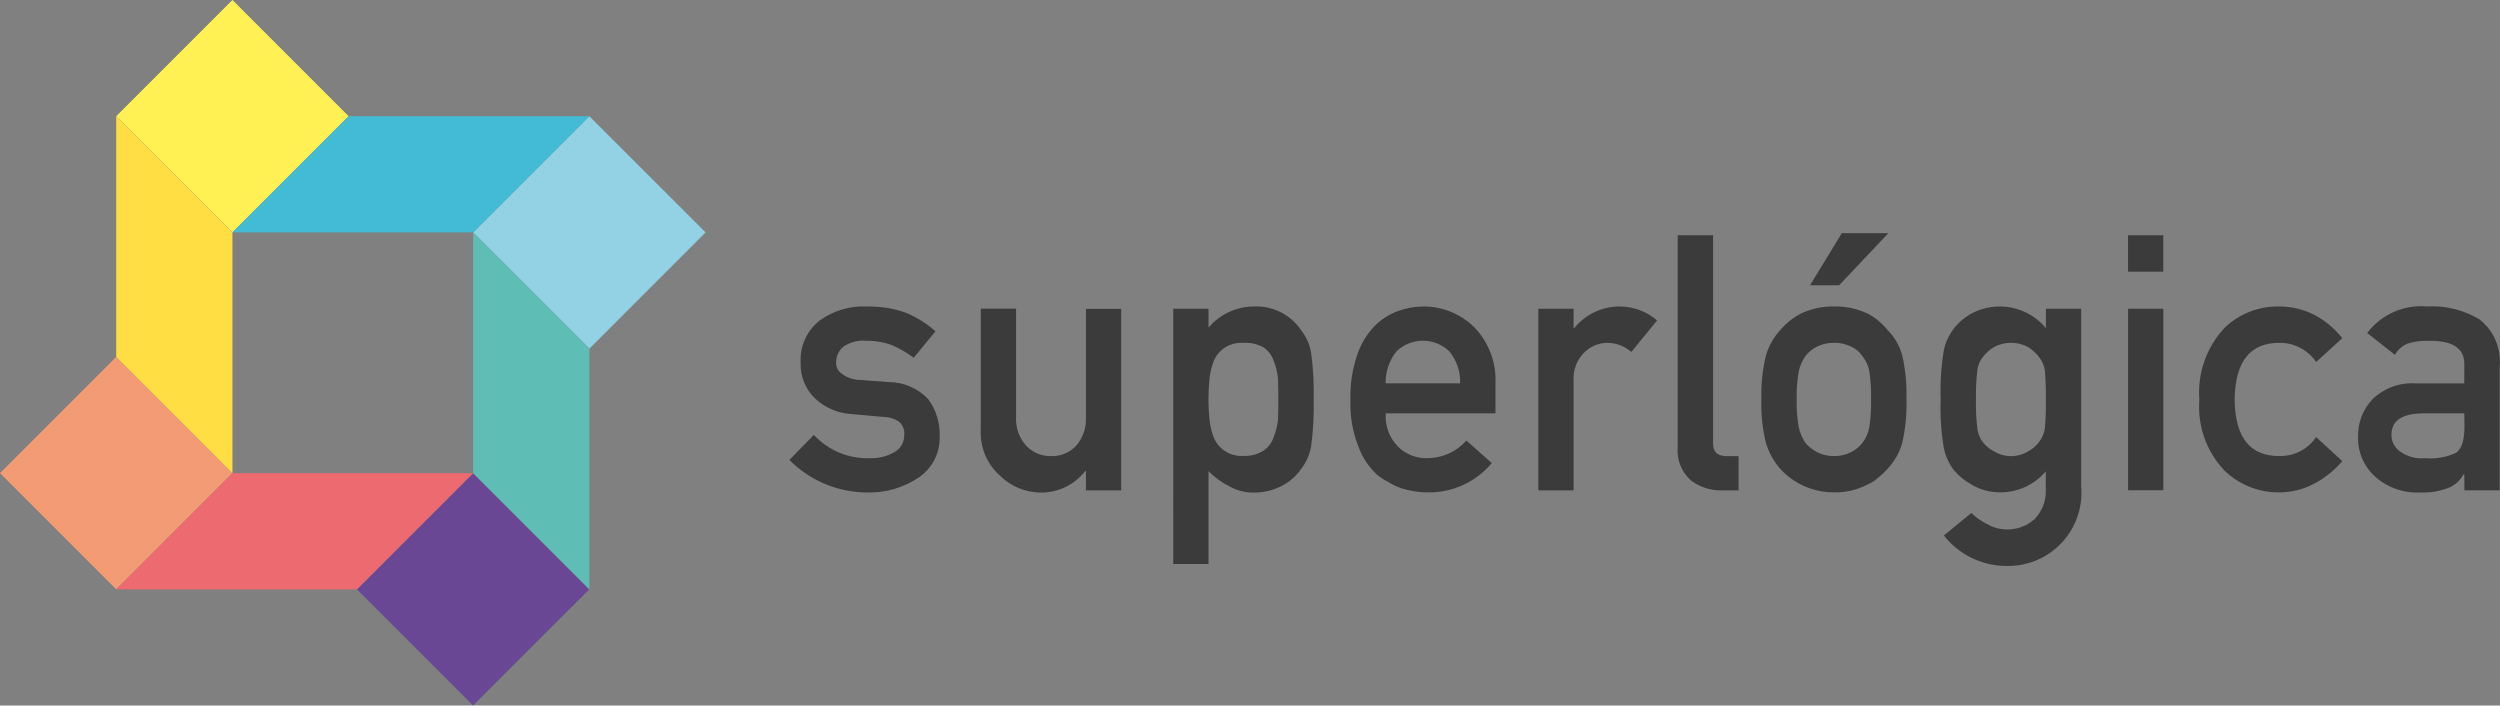 <svg xmlns="http://www.w3.org/2000/svg" xmlns:xlink="http://www.w3.org/1999/xlink" width="113.422" height="32.01" viewBox="0 0 113.422 32.01"><rect x="0" y="0" width="113.422" height="32.01" fill="#808080" stroke="none"/><defs><style>.a{fill:none;}.b{clip-path:url(#a);}.c{clip-path:url(#b);}.d{fill:#fff054;}.e{clip-path:url(#c);}.f{fill:#93d1e4;}.g{clip-path:url(#e);}.h{fill:#f39b74;}.i{clip-path:url(#g);}.j{fill:#6a4794;}.k{clip-path:url(#i);}.l{fill:#ffde43;}.m{clip-path:url(#k);}.n{fill:#5ebdb4;}.o{clip-path:url(#m);}.p{fill:#43bbd7;}.q{clip-path:url(#o);}.r{fill:#ec6a70;}.s{clip-path:url(#q);}.t{fill:#3b3b3b;}</style><clipPath id="a"><path class="a" d="M8.464-50.664l5.273-5.273,5.273,5.273-5.273,5.273Z" transform="translate(-8.464 55.936)"/></clipPath><clipPath id="b"><path class="a" d="M0-25.785H113.819V-61H0Z" transform="translate(0 61)"/></clipPath><clipPath id="c"><path class="a" d="M34.216-42.278l5.272-5.273,5.273,5.272-5.272,5.273Z" transform="translate(-34.216 47.551)"/></clipPath><clipPath id="e"><path class="a" d="M.08-24.913l5.272-5.272,5.272,5.272L5.352-19.641Z" transform="translate(-0.08 30.185)"/></clipPath><clipPath id="g"><path class="a" d="M25.831-16.529,31.1-21.8l5.272,5.272L31.1-11.257Z" transform="translate(-25.831 21.801)"/></clipPath><clipPath id="i"><path class="a" d="M13.737-31.359,8.465-36.632v-10.92l5.272,5.273v10.92Z" transform="translate(-8.465 47.552)"/></clipPath><clipPath id="k"><path class="a" d="M39.488-22.975l-5.273-5.272v-10.92l5.273,5.273v10.92Z" transform="translate(-34.215 39.167)"/></clipPath><clipPath id="m"><path class="a" d="M16.849-42.279l5.273-5.273h10.92l-5.273,5.273Z" transform="translate(-16.849 47.552)"/></clipPath><clipPath id="o"><path class="a" d="M8.465-16.529,13.737-21.8h10.92l-5.272,5.272Z" transform="translate(-8.465 21.801)"/></clipPath><clipPath id="q"><path class="a" d="M114.039-34.808v-.878h1.6v8.041a3.326,3.326,0,0,1-.906,2.6,3.327,3.327,0,0,1-2.556,1.026,3.606,3.606,0,0,1-2.767-1.379l1.244-1.021a3.054,3.054,0,0,0,.707.5,1.83,1.83,0,0,0,.845.247,1.85,1.85,0,0,0,1.321-.47,1.812,1.812,0,0,0,.507-1.324l0-.845a2.679,2.679,0,0,1-2.059.955,2.469,2.469,0,0,1-1.29-.341,2.862,2.862,0,0,1-.823-.667,2.539,2.539,0,0,1-.453-.993,10.8,10.8,0,0,1-.145-2.207,11.162,11.162,0,0,1,.146-2.248,2.462,2.462,0,0,1,.453-.977,2.593,2.593,0,0,1,.823-.692A2.725,2.725,0,0,1,114.039-34.808Zm-33.787.1a2.2,2.2,0,0,1,.452,1.024,13.443,13.443,0,0,1,.115,2.127,13.324,13.324,0,0,1-.115,2.1,2.313,2.313,0,0,1-.453,1.04,2.418,2.418,0,0,1-.868.763,2.721,2.721,0,0,1-1.275.309,2.176,2.176,0,0,1-1.1-.277,3.475,3.475,0,0,1-.96-.695v4.213h-1.6V-35.686h1.6v.856a2.723,2.723,0,0,1,2.059-.96A2.456,2.456,0,0,1,80.251-34.71Zm51.062-1.081a4.169,4.169,0,0,1,2.4.587,2.43,2.43,0,0,1,.914,2.127v5.628h-1.6l-.008-.728h-.031a1.348,1.348,0,0,1-.692.619,3.2,3.2,0,0,1-1.275.206,2.856,2.856,0,0,1-2.059-.73,2.315,2.315,0,0,1-.761-1.786,2.376,2.376,0,0,1,.661-1.722A2.588,2.588,0,0,1,130.8-32.3h2.221v-.869q.015-1.092-1.635-1.061a2.806,2.806,0,0,0-.943.126,1.167,1.167,0,0,0-.569.51l-1.258-.993A3.072,3.072,0,0,1,131.313-35.791Zm-70.791,0a6.267,6.267,0,0,1,.992.071,4.8,4.8,0,0,1,.824.223,4.677,4.677,0,0,1,1.321.833l-.987,1.2a4.941,4.941,0,0,0-.978-.569,3.188,3.188,0,0,0-1.172-.2,1.553,1.553,0,0,0-1.055.278.91.91,0,0,0-.314.716.566.566,0,0,0,.239.485,1.361,1.361,0,0,0,.817.294l1.325.1a2.452,2.452,0,0,1,1.8.779,2.687,2.687,0,0,1,.516,1.693,2.165,2.165,0,0,1-.943,1.852,4.01,4.01,0,0,1-2.361.684,4.988,4.988,0,0,1-3.515-1.476l1.111-1.136a3.292,3.292,0,0,0,2.529,1.056,2.088,2.088,0,0,0,1.132-.278.873.873,0,0,0,.44-.778.692.692,0,0,0-.262-.619,1.351,1.351,0,0,0-.716-.2l-1.418-.126a2.661,2.661,0,0,1-1.643-.7,2.151,2.151,0,0,1-.662-1.643,2.258,2.258,0,0,1,.869-1.905A3.374,3.374,0,0,1,60.522-35.789Zm64.1,0a3.537,3.537,0,0,1,1.635.4,4.1,4.1,0,0,1,1.229,1.037L126.3-33.271a1.991,1.991,0,0,0-1.623-.868q-2.045-.031-2.075,2.578.031,2.6,2.075,2.557a1.943,1.943,0,0,0,1.622-.86l1.187,1.092a4.339,4.339,0,0,1-1.231,1,3.377,3.377,0,0,1-1.639.418,3.53,3.53,0,0,1-2.479-.992A4.21,4.21,0,0,1,121-31.558a4.3,4.3,0,0,1,1.138-3.255A3.473,3.473,0,0,1,124.622-35.789Zm-38.845,0a3.264,3.264,0,0,1,2.313.929,3.441,3.441,0,0,1,.976,2.556v1.364l-4.978,0a1.963,1.963,0,0,0,.554,1.509A1.813,1.813,0,0,0,86-28.907a2.363,2.363,0,0,0,1.747-.8L88.9-28.685a3.71,3.71,0,0,1-2.875,1.333A4.032,4.032,0,0,1,84.8-27.54a2.931,2.931,0,0,1-.584-.278,2.78,2.78,0,0,1-.561-.373,3.278,3.278,0,0,1-.823-1.286,5.212,5.212,0,0,1-.346-2.064,5.9,5.9,0,0,1,.3-2.032,3.542,3.542,0,0,1,.768-1.3,2.852,2.852,0,0,1,1.069-.7A3.324,3.324,0,0,1,85.778-35.787Zm-18.461.1v4.912a1.793,1.793,0,0,0,.454,1.3A1.5,1.5,0,0,0,68.908-29a1.48,1.48,0,0,0,1.132-.469,1.814,1.814,0,0,0,.446-1.3v-4.912h1.6v8.238h-1.6v-.88h-.031a2.534,2.534,0,0,1-2.066.977A2.657,2.657,0,0,1,66.6-28.1a2.607,2.607,0,0,1-.884-2.107v-5.482Zm38.637.222a2.9,2.9,0,0,1,.892.738,2.61,2.61,0,0,1,.674,1.151,7.99,7.99,0,0,1,.192,2,7.792,7.792,0,0,1-.192,1.984,2.848,2.848,0,0,1-.677,1.183,2.521,2.521,0,0,1-.377.357,1.734,1.734,0,0,1-.515.341,3.116,3.116,0,0,1-1.529.357A3.281,3.281,0,0,1,102-28.407a3.2,3.2,0,0,1-.661-1.183,7.216,7.216,0,0,1-.207-1.984,7.432,7.432,0,0,1,.208-2A2.915,2.915,0,0,1,102-34.731a3.022,3.022,0,0,1,.922-.734,3.327,3.327,0,0,1,1.5-.324A3.4,3.4,0,0,1,105.954-35.464ZM98.94-39.02v9.454q0,.566.6.566h.555v1.555h-.715a2.254,2.254,0,0,1-1.446-.451,1.824,1.824,0,0,1-.6-1.542l0-9.583ZM96.4-35.156l-1.17,1.431a1.656,1.656,0,0,0-1.055-.413,1.483,1.483,0,0,0-1.055.413,1.643,1.643,0,0,0-.508,1.312v4.968h-1.6v-8.241h1.6v.873h.034a2.626,2.626,0,0,1,1.8-.965A2.626,2.626,0,0,1,96.4-35.156Zm22.967-.531v8.238h-1.6v-8.238Zm13.654,4.747H131.1q-1.4.032-1.383.993a.89.89,0,0,0,.362.715,1.651,1.651,0,0,0,1.148.326,2.749,2.749,0,0,0,1.425-.246q.377-.262.377-1.195Zm-55.4-3.2a1.414,1.414,0,0,0-.853.231,1.343,1.343,0,0,0-.485.6,3.127,3.127,0,0,0-.192.812q-.046.462-.047.932a8.336,8.336,0,0,0,.047.876,3.155,3.155,0,0,0,.192.836,1.348,1.348,0,0,0,.485.606,1.383,1.383,0,0,0,.74.24h.113l.119,0a1.585,1.585,0,0,0,.782-.225,1.264,1.264,0,0,0,.47-.589,3.172,3.172,0,0,0,.208-.828q.015-.446.015-.916c0-.33-.005-.65-.015-.964a2.969,2.969,0,0,0-.208-.828,1.168,1.168,0,0,0-.47-.589A1.739,1.739,0,0,0,77.624-34.139Zm34.052.2a1.841,1.841,0,0,0-.492.44,1.153,1.153,0,0,0-.252.606,9.571,9.571,0,0,0-.063,1.338,9.04,9.04,0,0,0,.063,1.306,1.247,1.247,0,0,0,.252.621,1.477,1.477,0,0,0,.492.406,1.49,1.49,0,0,0,1.572,0,1.509,1.509,0,0,0,.477-.406,1.36,1.36,0,0,0,.269-.621,12.092,12.092,0,0,0,.047-1.306,12.792,12.792,0,0,0-.047-1.338,1.251,1.251,0,0,0-.269-.606,1.911,1.911,0,0,0-.477-.44A1.643,1.643,0,0,0,111.676-33.943Zm-7.253-.2a1.719,1.719,0,0,0-.755.167,1.432,1.432,0,0,0-.539.44,1.936,1.936,0,0,0-.3.685,6.256,6.256,0,0,0-.093,1.275,6.073,6.073,0,0,0,.093,1.258,2.109,2.109,0,0,0,.3.717,1.963,1.963,0,0,0,.539.422,1.649,1.649,0,0,0,.755.175,1.622,1.622,0,0,0,.77-.175,1.524,1.524,0,0,0,.524-.422,1.675,1.675,0,0,0,.314-.717,7.173,7.173,0,0,0,.079-.994l0-.248a7.648,7.648,0,0,0-.077-1.29,1.545,1.545,0,0,0-.314-.685,1.187,1.187,0,0,0-.524-.44A1.691,1.691,0,0,0,104.423-34.141Zm-19.836.377a2.256,2.256,0,0,0-.5,1.46h3.379a2.147,2.147,0,0,0-.5-1.46A1.732,1.732,0,0,0,84.587-33.764Zm22.307-5.351-2.234,2.364h-1.321l1.443-2.364Zm12.474.095v1.651h-1.6V-39.02Z" transform="translate(-57.033 39.115)"/></clipPath></defs><g class="b" transform="translate(5.272)"><g class="c" transform="translate(-5.322 -3.184)"><path class="d" d="M1.393-53.288l9.719-9.719,9.719,9.719-9.719,9.719Z" transform="translate(-0.517 61.745)"/></g></g><g class="e" transform="translate(21.466 5.273)"><g class="c" transform="translate(-21.516 -8.457)"><path class="f" d="M27.145-44.9l9.719-9.72,9.72,9.719-9.719,9.72Z" transform="translate(-10.075 58.633)"/></g></g><g class="g" transform="translate(0 16.193)"><g class="c" transform="translate(-0.05 -19.377)"><path class="h" d="M-6.991-27.538l9.719-9.719,9.719,9.719L2.728-17.819Z" transform="translate(2.595 52.187)"/></g></g><g class="i" transform="translate(16.193 21.465)"><g class="c" transform="translate(-16.243 -24.65)"><path class="j" d="M18.76-19.153l9.719-9.719L38.2-19.153,28.479-9.435Z" transform="translate(-6.963 49.075)"/></g></g><g class="k" transform="translate(5.273 5.272)"><g class="c" transform="translate(-5.323 -8.457)"><path class="l" d="M3.465-52.552h11.56v22.481H3.465Z" transform="translate(-1.286 57.864)"/></g></g><g class="m" transform="translate(21.465 10.545)"><g class="c" transform="translate(-21.515 -13.729)"><path class="n" d="M29.215-44.167H40.776v22.481H29.215Z" transform="translate(-10.844 54.752)"/></g></g><g class="o" transform="translate(10.545 5.272)"><g class="c" transform="translate(-10.595 -8.457)"><path class="p" d="M11.849-52.552H34.33v11.561H11.849Z" transform="translate(-4.398 57.864)"/></g></g><g class="q" transform="translate(5.273 21.465)"><g class="c" transform="translate(-5.323 -24.65)"><path class="r" d="M3.465-26.8H25.946v11.56H3.465Z" transform="translate(-1.286 48.306)"/></g></g><g class="s" transform="translate(35.814 10.578)"><g class="c" transform="translate(-35.864 -13.762)"><path class="t" d="M52.033-44.115h83.9v21.389h-83.9Z" transform="translate(-19.313 54.733)"/></g></g></svg>
